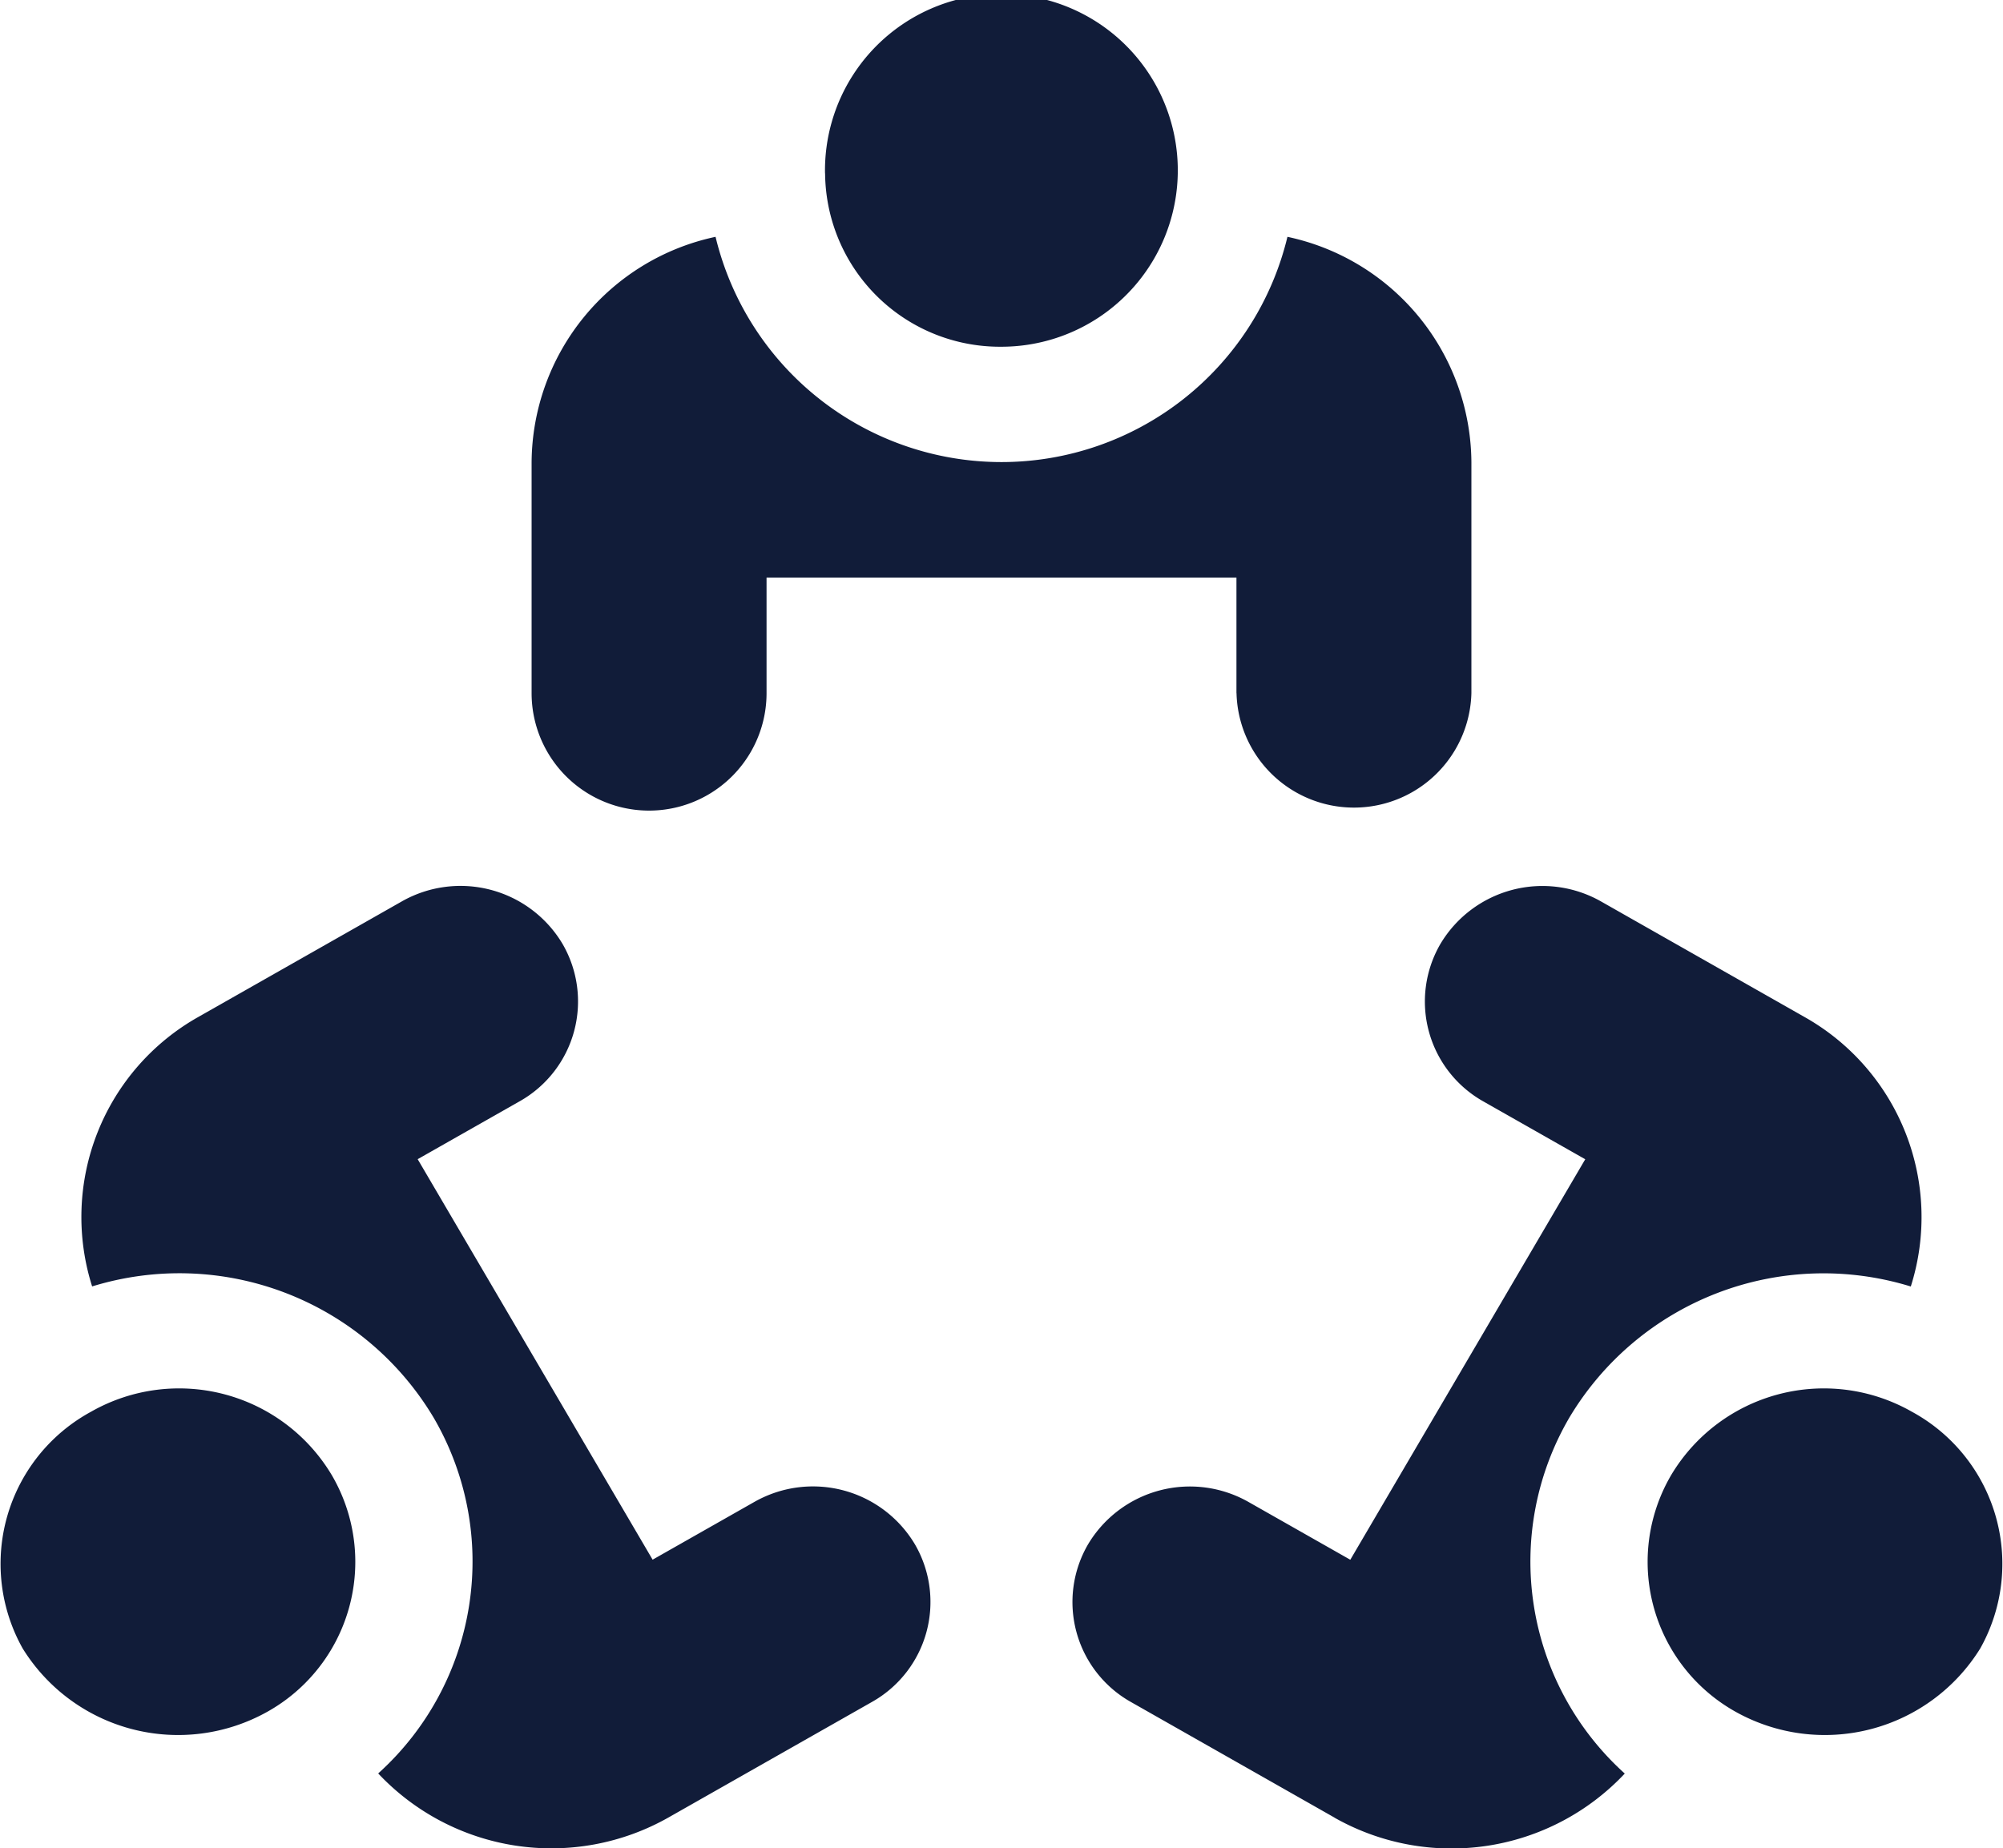 <svg xmlns="http://www.w3.org/2000/svg" width="26.002" height="23.999" viewBox="0 0 26.002 23.999">
  <path id="Forma_1" data-name="Forma 1" d="M1235.323,2869.6l-2.641-1.5a1.489,1.489,0,0,1-.558-2.049,1.54,1.54,0,0,1,2.083-.549l1.321.75,3.05-5.2-1.321-.75a1.488,1.488,0,0,1-.558-2.048,1.542,1.542,0,0,1,2.083-.55l2.641,1.5a2.981,2.981,0,0,1,1.381,3.5,3.842,3.842,0,0,0-4.431,1.7,3.706,3.706,0,0,0,.718,4.624,3.085,3.085,0,0,1-3.768.573Zm-12.415-.573a3.705,3.705,0,0,0,.718-4.624,3.842,3.842,0,0,0-4.431-1.7,2.981,2.981,0,0,1,1.381-3.5l2.641-1.5a1.542,1.542,0,0,1,2.083.55,1.488,1.488,0,0,1-.558,2.048l-1.321.75,3.05,5.2,1.321-.75a1.54,1.54,0,0,1,2.083.549,1.489,1.489,0,0,1-.558,2.049l-2.641,1.5a3.085,3.085,0,0,1-3.768-.573Zm-4.615-1.624a2.247,2.247,0,0,1,.888-3.073,2.308,2.308,0,0,1,3.125.823,2.23,2.23,0,0,1-.837,3.073,2.373,2.373,0,0,1-3.176-.823Zm22.237.823a2.23,2.23,0,0,1-.837-3.073,2.308,2.308,0,0,1,3.125-.823,2.247,2.247,0,0,1,.888,3.073,2.373,2.373,0,0,1-3.176.823ZM1234.05,2855v-1.5h-6.1v1.5a1.525,1.525,0,0,1-3.05,0v-3a3.014,3.014,0,0,1,2.388-2.925,3.818,3.818,0,0,0,7.424,0A3.013,3.013,0,0,1,1237.1,2852v3a1.525,1.525,0,0,1-3.049,0Zm-5.341-6.748a2.29,2.29,0,1,1,2.291,2.25A2.27,2.27,0,0,1,1228.71,2848.25Z" transform="translate(-1217.999 -2846)" fill="#111c39"/>
</svg>
